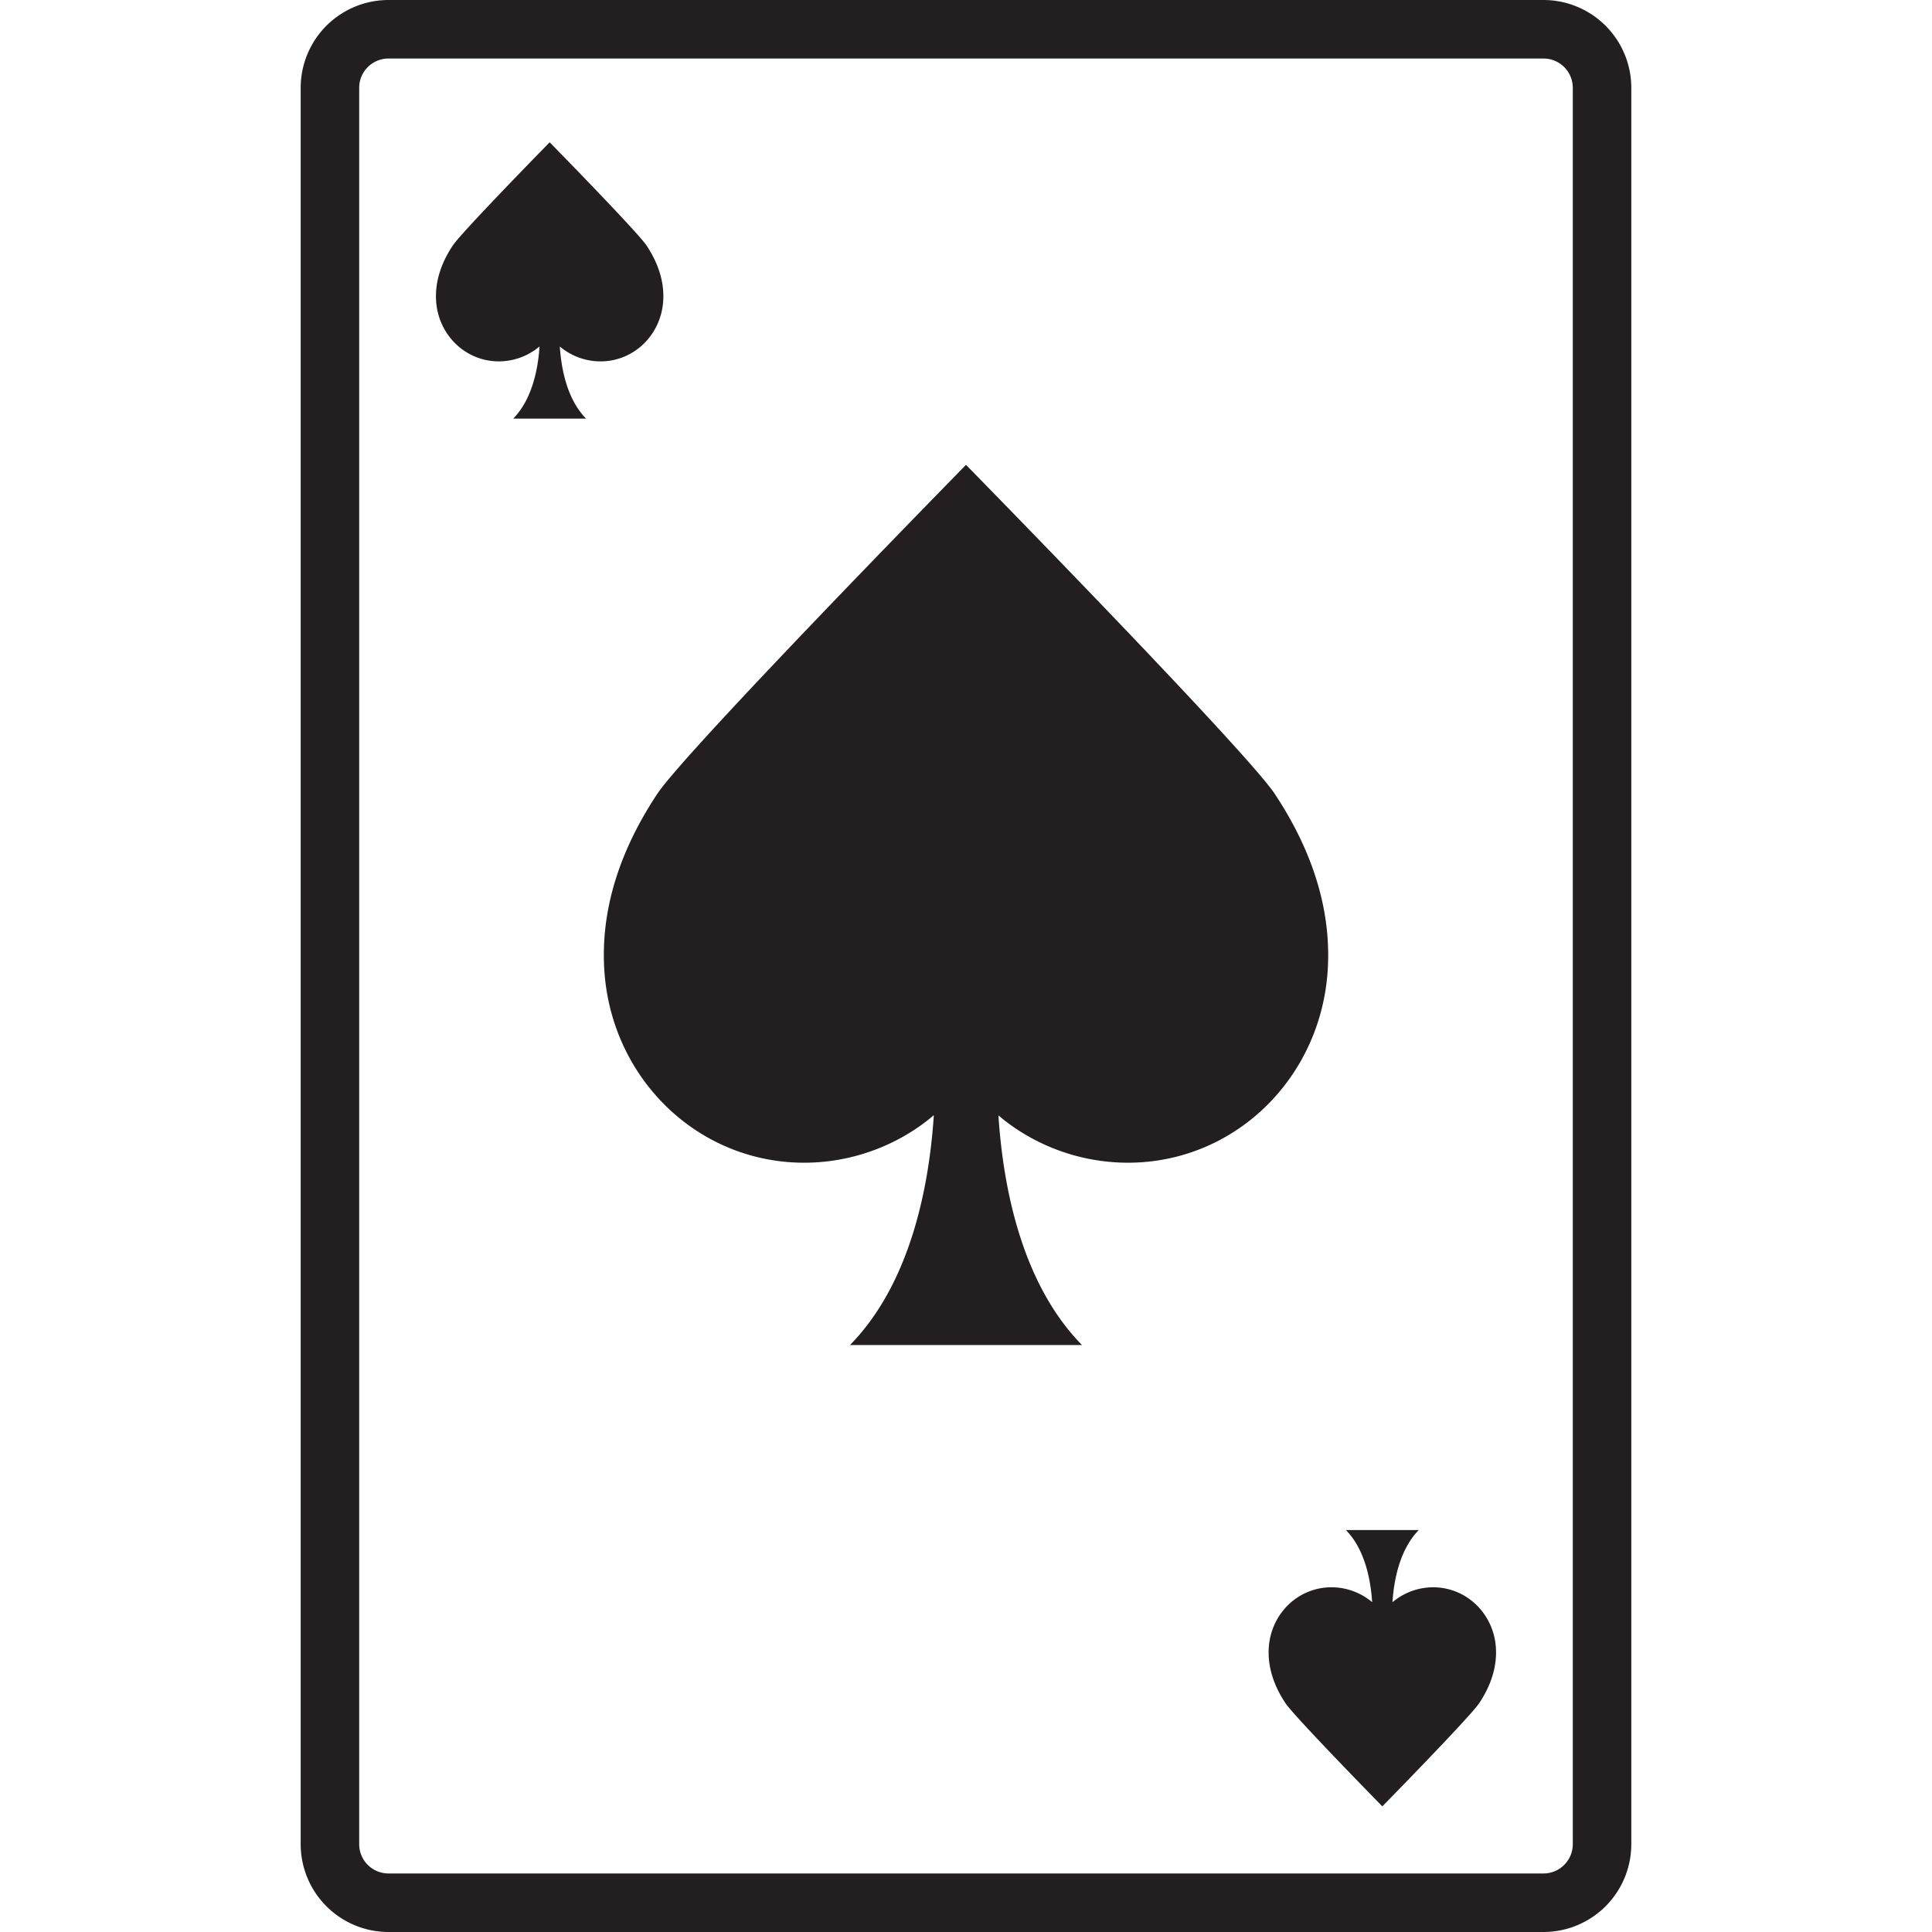 <svg xmlns="http://www.w3.org/2000/svg" viewBox="0 0 128 128" style="enable-background:new 0 0 128 128" xml:space="preserve"><path style="fill:#231f20" d="M102.264 128H25.736a5.821 5.821 0 0 1-5.815-5.815V5.815A5.822 5.822 0 0 1 25.736 0h76.527a5.821 5.821 0 0 1 5.815 5.815v116.369a5.82 5.82 0 0 1-5.814 5.816zM25.736 3.877a1.94 1.94 0 0 0-1.938 1.938v116.369a1.94 1.94 0 0 0 1.938 1.938h76.527a1.94 1.94 0 0 0 1.938-1.938V5.815a1.94 1.94 0 0 0-1.938-1.938H25.736zm58.719 48.718C82.505 49.671 64 30.798 64 30.798S45.495 49.671 43.546 52.595c-2.472 3.729-3.659 7.501-3.531 11.216.24 7.416 6.074 13.222 13.264 13.222 2.359 0 4.676-.636 6.696-1.808.678-.395 1.3-.833 1.893-1.342-.311 4.76-1.554 11.145-5.552 15.228h15.369c-3.998-4.068-5.227-10.453-5.537-15.214.579.494 1.215.946 1.879 1.328a13.374 13.374 0 0 0 6.696 1.808c7.204 0 13.024-5.806 13.264-13.222.126-3.715-1.06-7.487-3.532-11.216zM42.839 16.27c-.612-.918-6.422-6.843-6.422-6.843s-5.81 5.925-6.422 6.843c-.776 1.171-1.149 2.355-1.109 3.521.075 2.328 1.907 4.151 4.164 4.151a4.196 4.196 0 0 0 2.696-.989c-.098 1.495-.488 3.499-1.743 4.781h4.825c-1.255-1.277-1.641-3.282-1.738-4.776a4.196 4.196 0 0 0 2.692.985c2.262 0 4.089-1.823 4.164-4.151.041-1.167-.331-2.351-1.107-3.522zm42.322 96.564c.612.918 6.422 6.843 6.422 6.843s5.81-5.925 6.422-6.843c.776-1.171 1.149-2.355 1.109-3.521-.075-2.328-1.907-4.151-4.164-4.151a4.196 4.196 0 0 0-2.696.989c.098-1.495.488-3.499 1.743-4.781H89.17c1.255 1.277 1.641 3.282 1.738 4.776a4.196 4.196 0 0 0-2.692-.985c-2.262 0-4.089 1.823-4.164 4.151-.039 1.167.333 2.351 1.109 3.522z"/></svg>